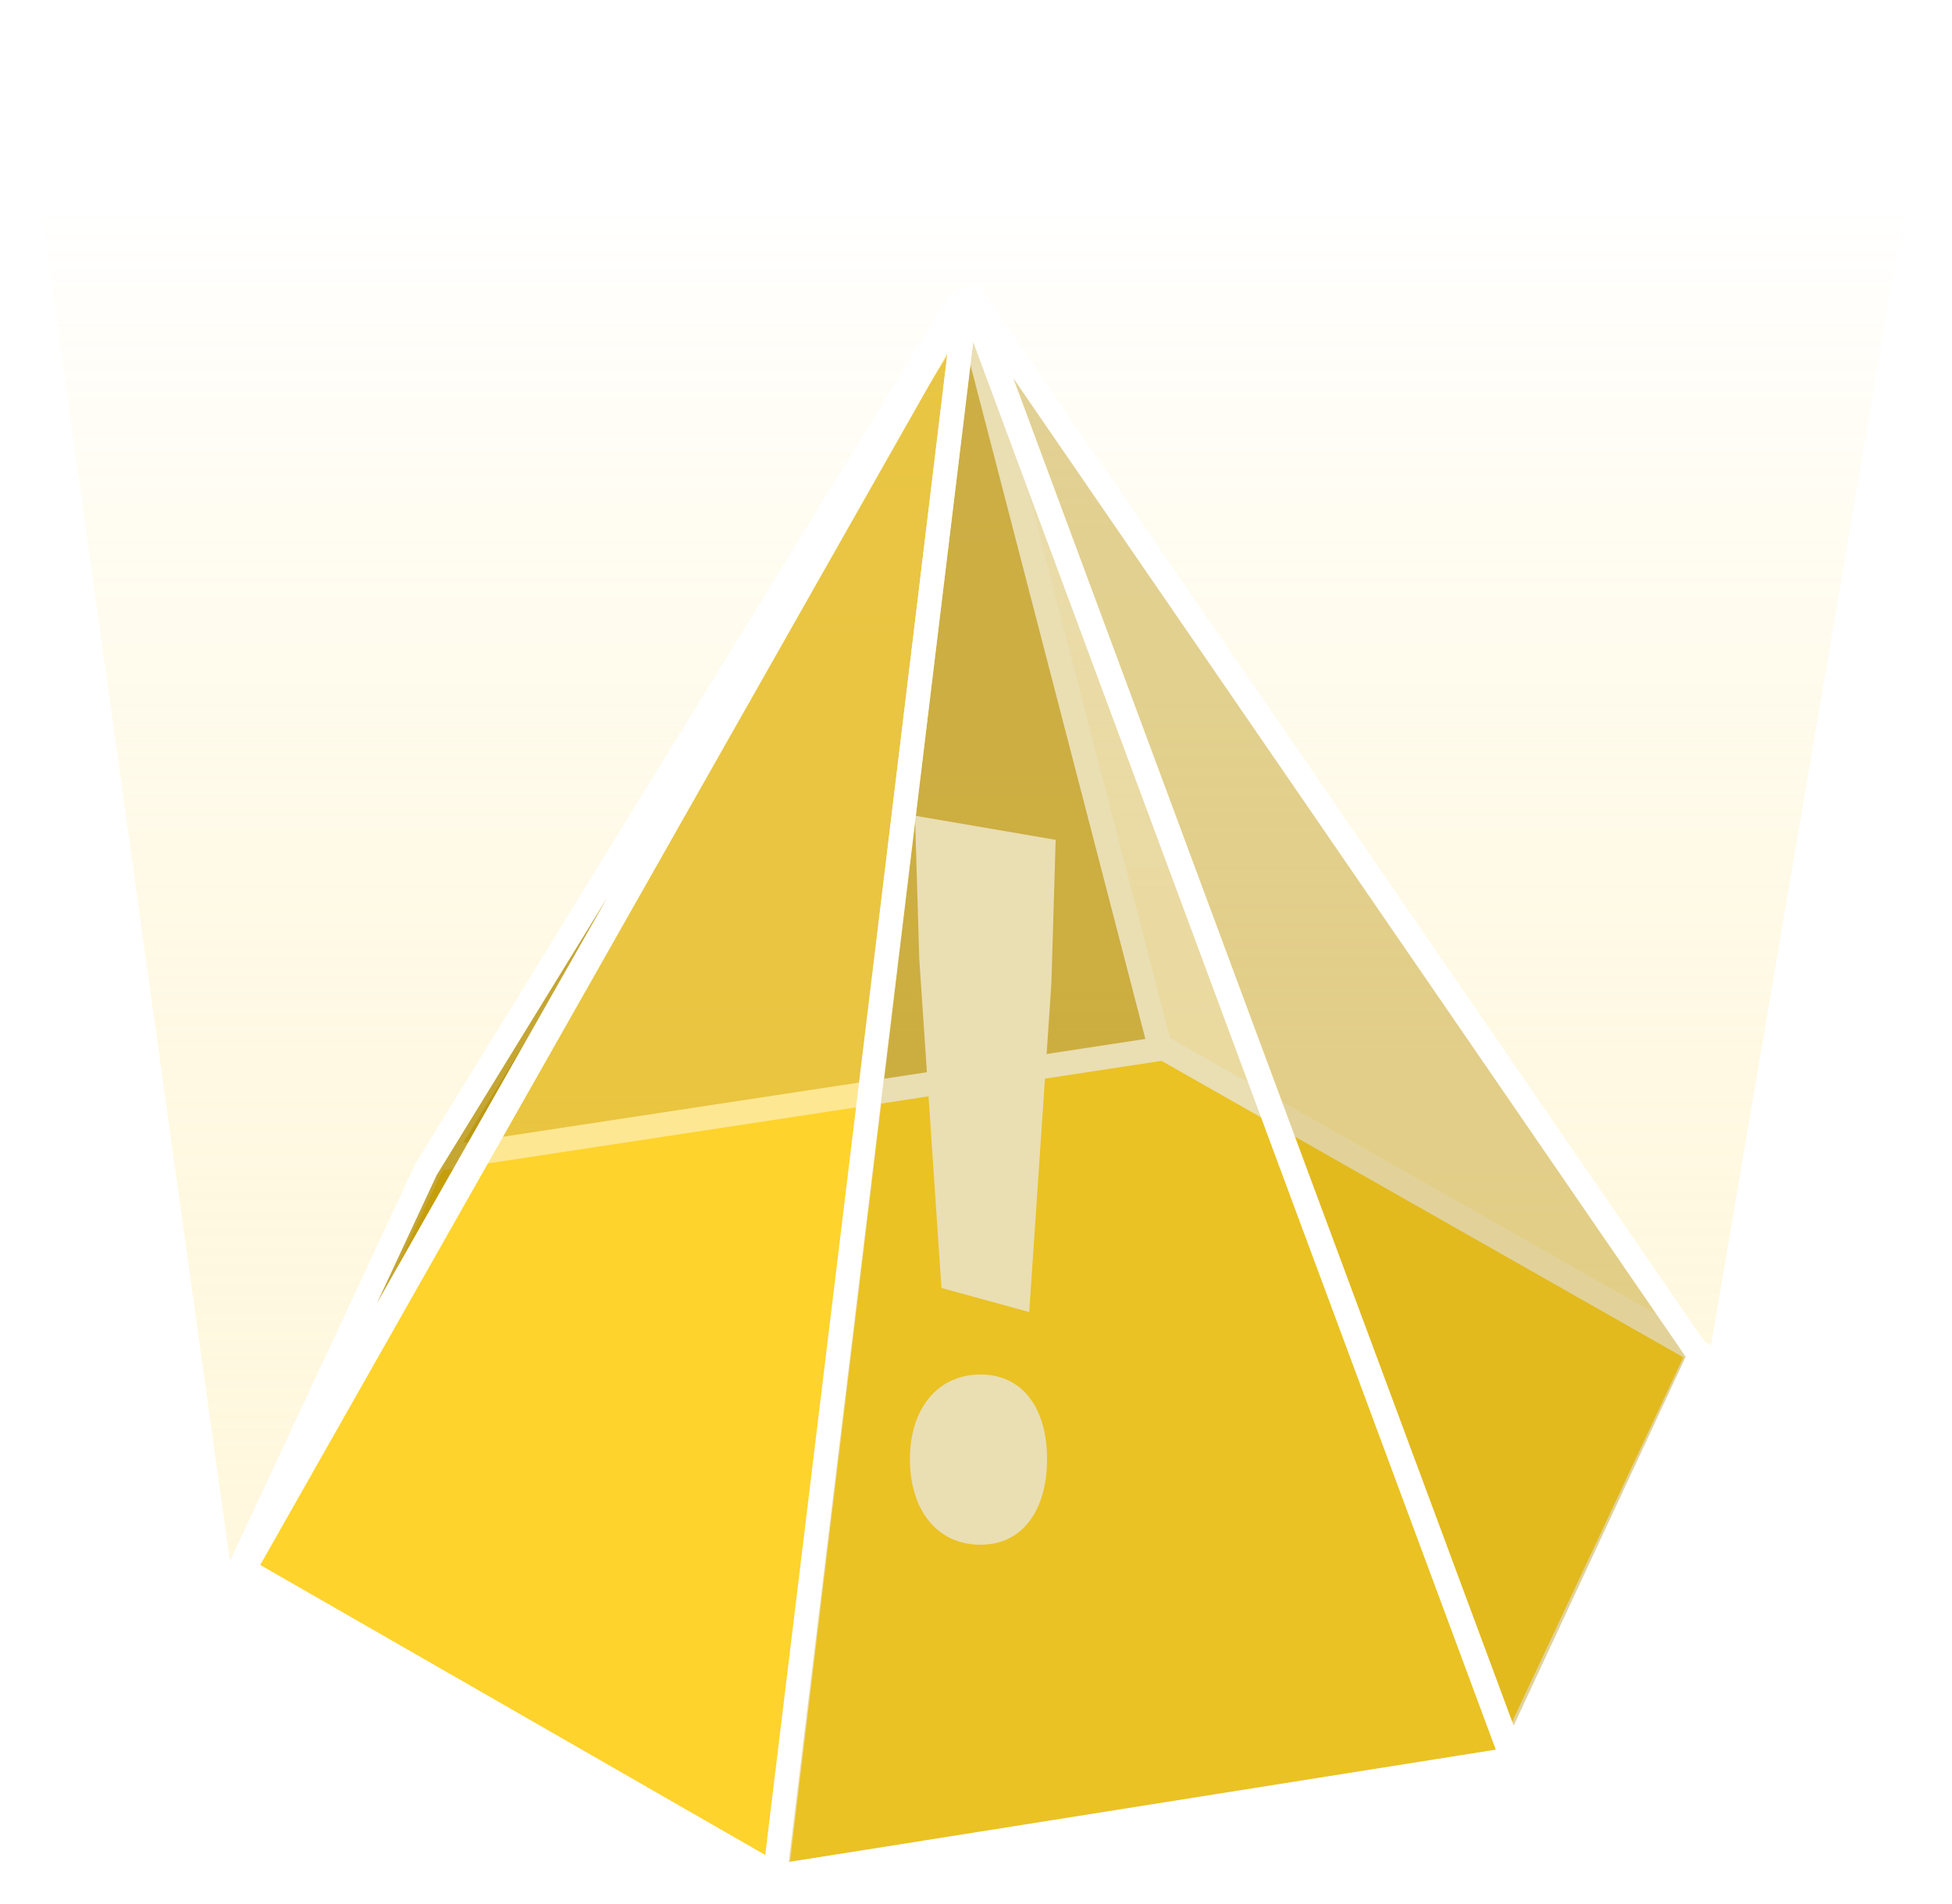 <svg width="81" height="79" viewBox="0 0 81 79" fill="none" xmlns="http://www.w3.org/2000/svg">
<path d="M32.145 77.538L63.253 72.87L70.904 56.381L80.5 0H0.5L9.641 65.499L32.145 77.538Z" fill="url(#paint0_linear_6_452)" fill-opacity="0.4"/>
<path d="M17.695 48.933L40.102 12.502L48.296 44.072L17.695 48.933Z" fill="#B79000" fill-opacity="0.6" stroke="white" stroke-linejoin="bevel"/>
<path d="M18.029 48.099L48.296 43.492L70.501 56.103L62.449 73.244L32.085 77.848L9.936 65.272L18.029 48.099Z" fill="#FFD732" stroke="white"/>
<g filter="url(#filter0_dd_6_452)">
<path d="M38.066 49.433L41.709 50.434L42.629 36.787L42.806 30.842L36.969 29.841L37.146 35.786L38.066 49.433ZM39.693 60.086C41.462 60.086 42.449 58.61 42.449 56.535C42.449 54.46 41.462 53.024 39.693 53.024C37.889 53.024 36.757 54.46 36.757 56.535C36.757 58.61 37.853 60.086 39.693 60.086Z" fill="white"/>
</g>
<path d="M10.119 65.111L40.108 12.224L32.208 77.794L10.119 65.111Z" fill="#FED027" fill-opacity="0.5" stroke="white" stroke-linejoin="bevel"/>
<path d="M32.149 77.847L40.138 12.093L62.75 72.985L32.149 77.847Z" fill="#B79000" fill-opacity="0.3" stroke="white" stroke-linejoin="bevel"/>
<path d="M62.758 72.886L40.173 12.079L70.523 56.24L62.758 72.886Z" fill="#B79000" fill-opacity="0.4" stroke="white" stroke-linejoin="bevel"/>
<path d="M9.914 65.161L39.844 12.467L17.679 48.515L9.914 65.161Z" fill="#B79000" fill-opacity="0.8" stroke="white" stroke-linejoin="bevel"/>
<defs>
<filter id="filter0_dd_6_452" x="28.757" y="25.841" width="22.049" height="46.246" filterUnits="userSpaceOnUse" color-interpolation-filters="sRGB">
<feFlood flood-opacity="0" result="BackgroundImageFix"/>
<feColorMatrix in="SourceAlpha" type="matrix" values="0 0 0 0 0 0 0 0 0 0 0 0 0 0 0 0 0 0 127 0" result="hardAlpha"/>
<feOffset dx="1"/>
<feComposite in2="hardAlpha" operator="out"/>
<feColorMatrix type="matrix" values="0 0 0 0 0.708 0 0 0 0 0.44 0 0 0 0 0.091 0 0 0 1 0"/>
<feBlend mode="normal" in2="BackgroundImageFix" result="effect1_dropShadow_6_452"/>
<feColorMatrix in="SourceAlpha" type="matrix" values="0 0 0 0 0 0 0 0 0 0 0 0 0 0 0 0 0 0 127 0" result="hardAlpha"/>
<feOffset dy="4"/>
<feGaussianBlur stdDeviation="4"/>
<feComposite in2="hardAlpha" operator="out"/>
<feColorMatrix type="matrix" values="0 0 0 0 0 0 0 0 0 0 0 0 0 0 0 0 0 0 0.25 0"/>
<feBlend mode="normal" in2="effect1_dropShadow_6_452" result="effect2_dropShadow_6_452"/>
<feBlend mode="normal" in="SourceGraphic" in2="effect2_dropShadow_6_452" result="shape"/>
</filter>
<linearGradient id="paint0_linear_6_452" x1="44.076" y1="85.135" x2="44.076" y2="8.58" gradientUnits="userSpaceOnUse">
<stop stop-color="#FFF0B9"/>
<stop offset="1" stop-color="#FED027" stop-opacity="0"/>
</linearGradient>
</defs>
</svg>
